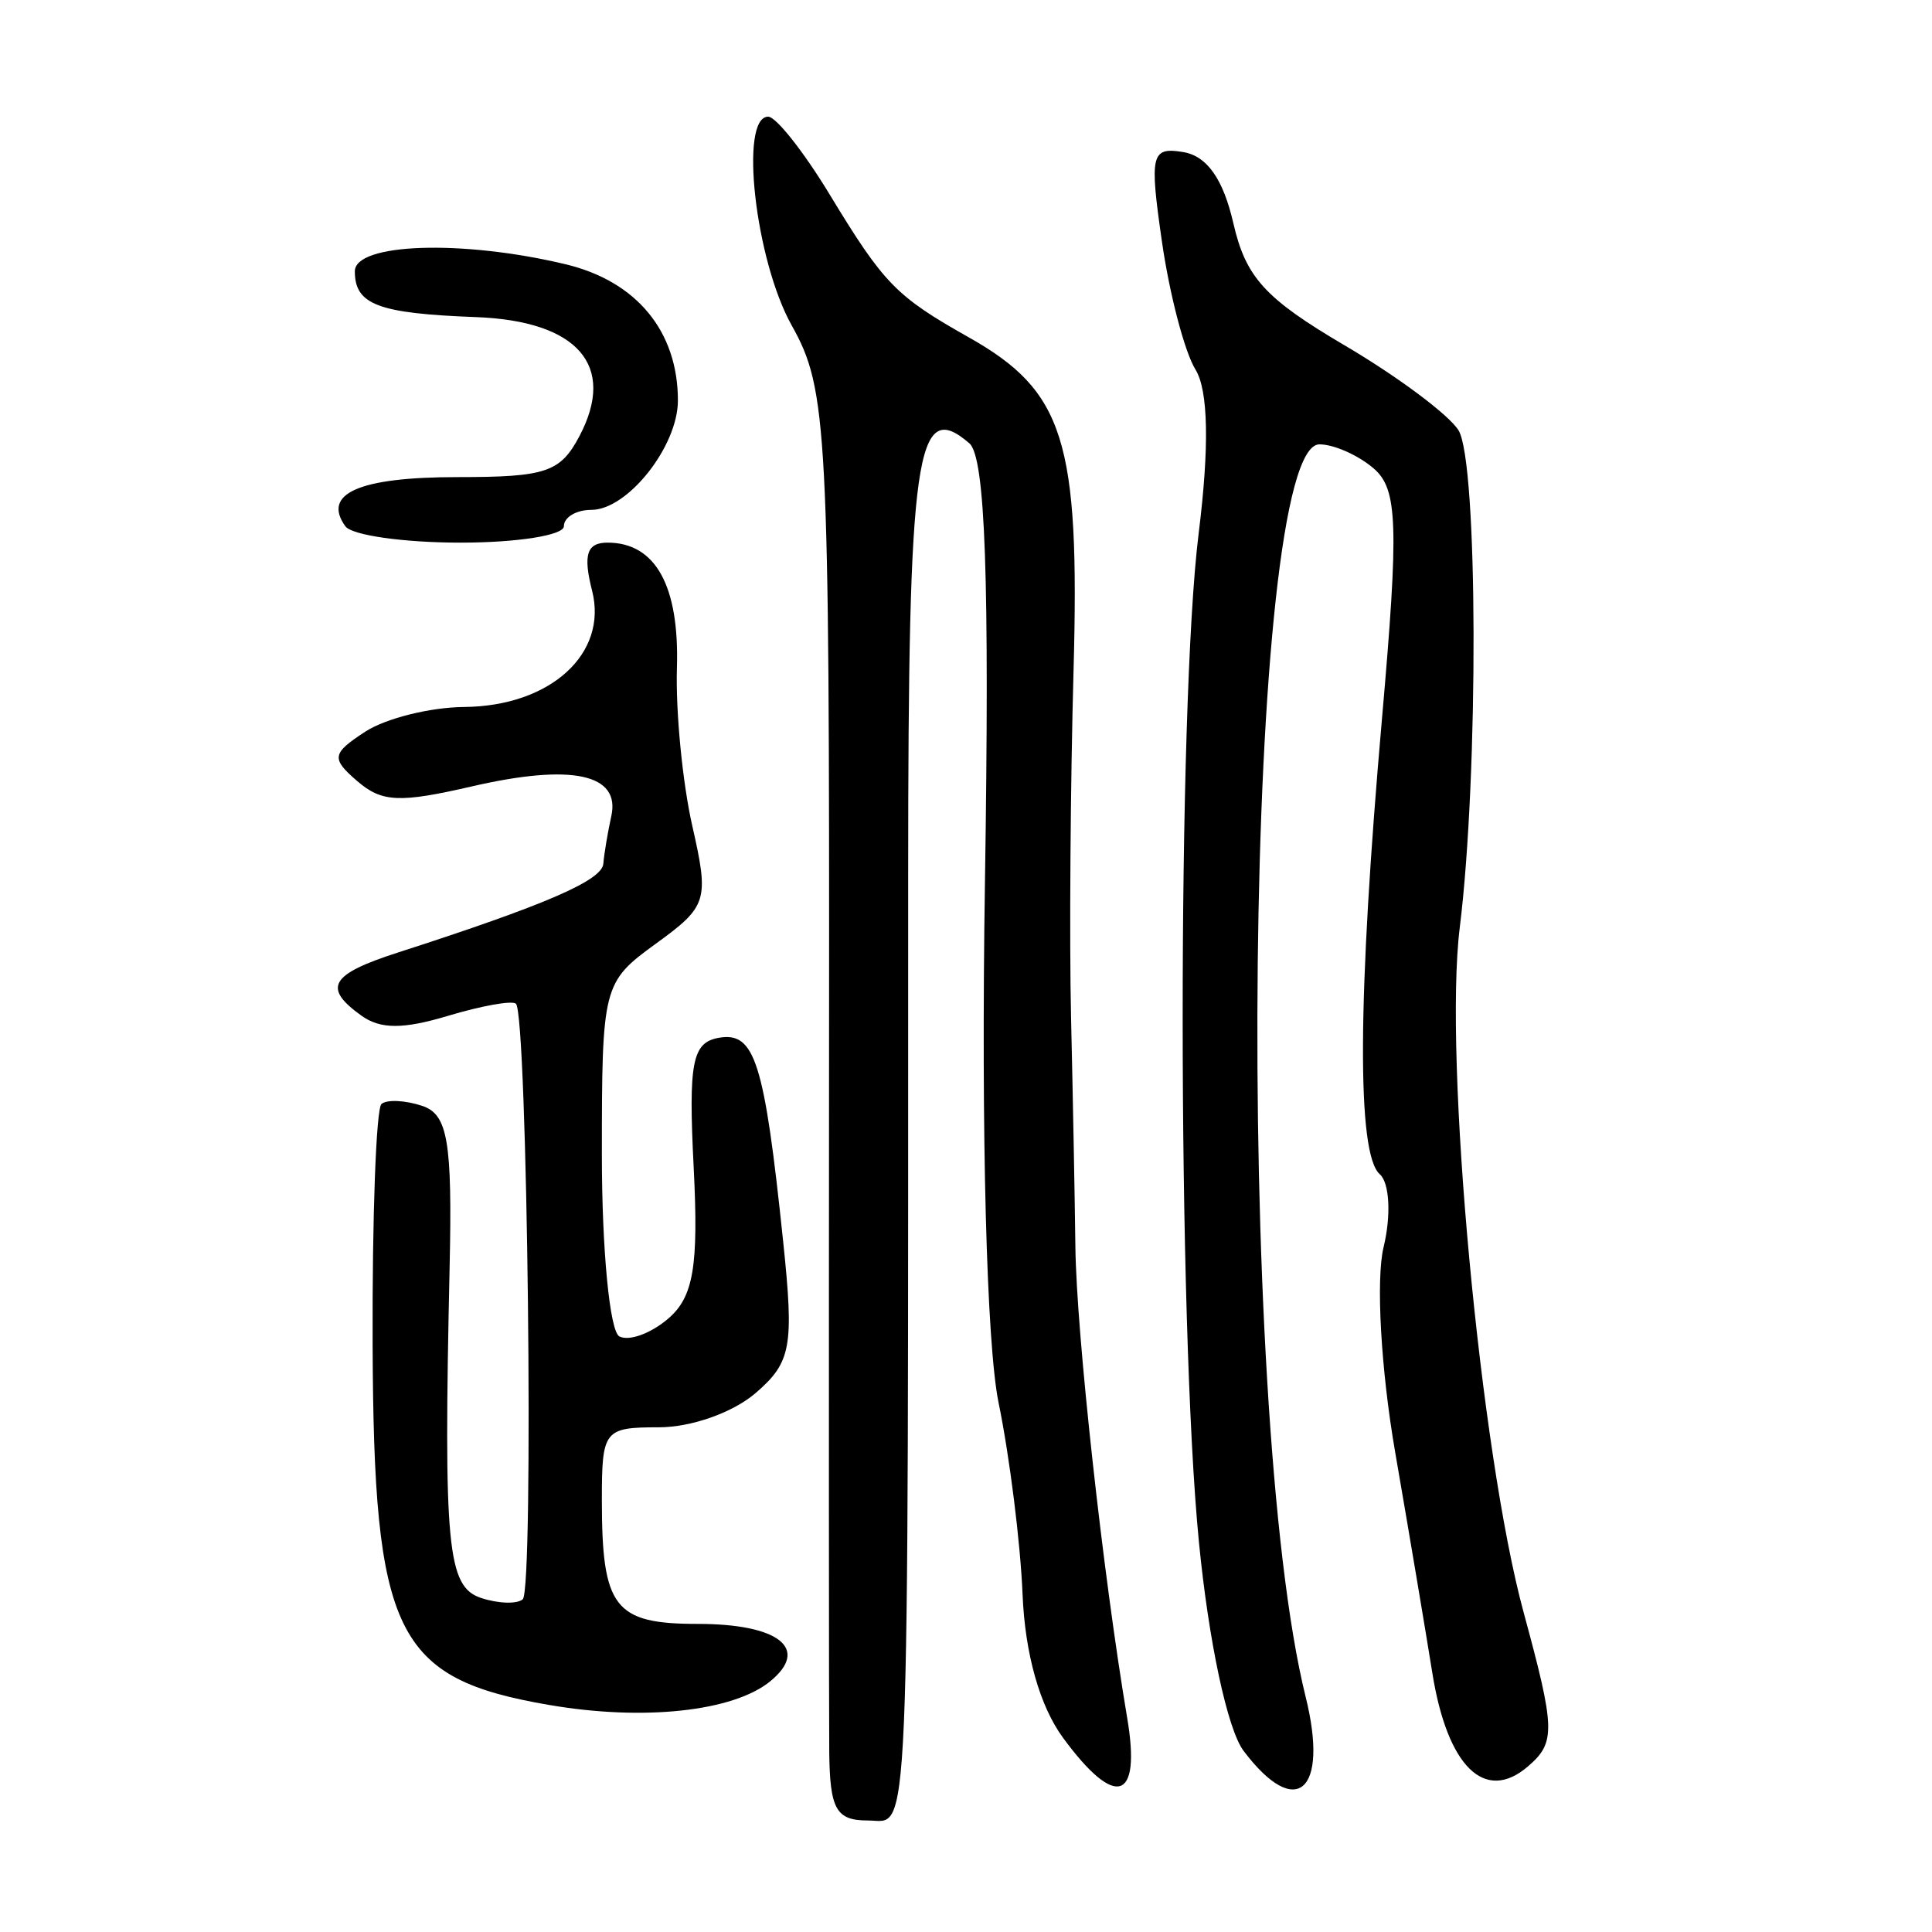 <?xml version="1.0" encoding="UTF-8" standalone="no"?>
<!-- Created with Inkscape (http://www.inkscape.org/) -->

<svg
   xmlns:dc="http://purl.org/dc/elements/1.1/"
   xmlns:cc="http://creativecommons.org/ns#"
   xmlns:rdf="http://www.w3.org/1999/02/22-rdf-syntax-ns#"
   xmlns:svg="http://www.w3.org/2000/svg"
   xmlns="http://www.w3.org/2000/svg"
   xmlns:sodipodi="http://sodipodi.sourceforge.net/DTD/sodipodi-0.dtd"
   xmlns:inkscape="http://www.inkscape.org/namespaces/inkscape"
   width="300"
   height="300"
   id="svg2"
   version="1.1"
   inkscape:version="0.47 r22583"
   sodipodi:docname="Nouveau document 1">
  <defs
     id="defs4">
    <inkscape:perspective
       sodipodi:type="inkscape:persp3d"
       inkscape:vp_x="0 : 526.18109 : 1"
       inkscape:vp_y="0 : 1000 : 0"
       inkscape:vp_z="744.09448 : 526.18109 : 1"
       inkscape:persp3d-origin="372.04724 : 350.78739 : 1"
       id="perspective10" />
    <inkscape:perspective
       id="perspective2824"
       inkscape:persp3d-origin="0.5 : 0.33333333 : 1"
       inkscape:vp_z="1 : 0.5 : 1"
       inkscape:vp_y="0 : 1000 : 0"
       inkscape:vp_x="0 : 0.5 : 1"
       sodipodi:type="inkscape:persp3d" />
  </defs>
  <sodipodi:namedview
     id="base"
     pagecolor="#ffffff"
     bordercolor="#666666"
     borderopacity="1.0"
     inkscape:pageopacity="0.0"
     inkscape:pageshadow="2"
     inkscape:zoom="1.979899"
     inkscape:cx="119.22125"
     inkscape:cy="143.18019"
     inkscape:document-units="px"
     inkscape:current-layer="layer1"
     showgrid="false"
     inkscape:window-width="1280"
     inkscape:window-height="950"
     inkscape:window-x="0"
     inkscape:window-y="25"
     inkscape:window-maximized="1" />
  <g
     inkscape:label="Calque 1"
     inkscape:groupmode="layer"
     id="layer1"
     transform="translate(0,-752.362)">
    <path
       style="fill:#000000"
       d="m 128.766,1024.237 c -0.058,-5.946 -0.072,-55.824 -0.031,-110.839 0.07,-94.717 -0.238,-100.583 -5.797,-110.502 -5.671,-10.119 -8.183,-32.415 -3.653,-32.415 1.22,0 5.516,5.438 9.547,12.084 8.42,13.882 10.29,15.803 21.583,22.17 14.847,8.371 17.266,16.06 16.284,51.772 -0.488,17.746 -0.661,41.997 -0.385,53.889 0.276,11.893 0.578,27.899 0.671,35.57 0.163,13.462 4.277,50.867 8.049,73.182 2.186,12.933 -1.812,14.161 -9.964,3.061 -3.615,-4.923 -5.909,-13.044 -6.286,-22.259 -0.326,-7.98 -2.002,-21.378 -3.724,-29.773 -1.867,-9.101 -2.722,-41.66 -2.119,-80.641 0.732,-47.328 0.064,-66.194 -2.42,-68.337 -8.295,-7.154 -9.493,1.294 -9.5,66.992 -0.018,155.164 0.337,146.855 -6.25,146.855 -4.96,0 -5.919,-1.726 -6.007,-10.812 z m 64.338,0 c -2.504,-3.32 -5.417,-16.943 -6.936,-32.435 -3.344,-34.103 -3.369,-129.863 -0.04,-156.617 1.674,-13.453 1.503,-22.212 -0.495,-25.439 -1.676,-2.707 -4.015,-11.616 -5.198,-19.798 -1.968,-13.617 -1.689,-14.8 3.301,-13.971 3.691,0.613 6.204,4.186 7.782,11.063 1.926,8.395 4.925,11.685 17.282,18.954 8.224,4.838 16.178,10.771 17.677,13.186 3.022,4.868 3.142,53.432 0.192,77.226 -2.521,20.326 3.194,81.579 9.92,106.334 4.933,18.154 4.991,20.185 0.688,23.895 -6.704,5.78 -12.545,0.071 -14.874,-14.538 -0.999,-6.264 -3.595,-21.692 -5.77,-34.285 -2.212,-12.808 -3.001,-26.818 -1.791,-31.799 1.193,-4.908 0.928,-9.988 -0.591,-11.32 -3.59,-3.15 -3.472,-27.294 0.346,-70.784 2.63,-29.961 2.445,-35.586 -1.277,-38.795 -2.394,-2.064 -6.19,-3.753 -8.436,-3.753 -11.591,0 -13.244,149.749 -2.147,194.472 3.661,14.754 -1.469,19.23 -9.633,8.405 z m -107.828,-7.128 c -23.91,-4.109 -27.249,-10.928 -27.416,-55.997 -0.074,-19.812 0.546,-36.608 1.376,-37.324 0.83,-0.716 3.666,-0.588 6.303,0.285 4.001,1.324 4.708,5.478 4.276,25.117 -0.953,43.379 -0.364,49.566 4.886,51.302 2.667,0.882 5.578,0.976 6.469,0.207 1.765,-1.522 0.739,-90.934 -1.061,-92.486 -0.606,-0.523 -5.351,0.326 -10.543,1.887 -6.959,2.091 -10.489,2.087 -13.43,-0.018 -6.07,-4.343 -4.886,-6.413 5.601,-9.795 22.973,-7.41 31.737,-11.198 31.948,-13.81 0.124,-1.536 0.683,-4.868 1.241,-7.403 1.442,-6.547 -6.169,-8.17 -21.611,-4.61 -11.319,2.61 -14.014,2.485 -17.854,-0.824 -4.062,-3.502 -3.935,-4.281 1.246,-7.658 3.172,-2.068 10.083,-3.796 15.358,-3.841 13.39,-0.113 22.369,-8.269 19.876,-18.054 -1.425,-5.593 -0.823,-7.466 2.397,-7.466 7.454,0 11.164,6.7 10.774,19.458 -0.207,6.788 0.867,17.824 2.387,24.525 2.63,11.593 2.357,12.479 -5.638,18.279 -8.254,5.988 -8.403,6.567 -8.403,32.82 0,14.699 1.221,27.376 2.713,28.171 1.492,0.795 4.919,-0.456 7.615,-2.781 3.906,-3.367 4.704,-8.138 3.927,-23.48 -0.827,-16.314 -0.228,-19.384 3.918,-20.106 5.586,-0.972 7.061,3.703 9.978,31.632 1.705,16.323 1.263,18.76 -4.272,23.531 -3.521,3.035 -9.978,5.322 -15.027,5.322 -8.501,0 -8.853,0.447 -8.853,11.24 0,16.789 1.93,19.287 14.896,19.287 12.573,0 17.433,3.833 11.274,8.892 -5.743,4.716 -19.684,6.216 -34.353,3.695 z M 53.623,834.079 c -3.648,-5.088 2.153,-7.632 17.406,-7.632 13.757,0 15.976,-0.745 18.944,-6.36 5.789,-10.953 -0.243,-17.891 -16.07,-18.485 -15.187,-0.57 -18.804,-1.936 -18.804,-7.104 0,-4.387 16.664,-4.947 32.728,-1.1 11.026,2.64 17.437,10.418 17.437,21.155 0,7.121 -7.808,16.982 -13.446,16.982 -2.342,0 -4.259,1.145 -4.259,2.544 0,1.399 -7.225,2.544 -16.056,2.544 -8.831,0 -16.877,-1.145 -17.88,-2.544 z"
       id="path2830" />
  </g>
</svg>
